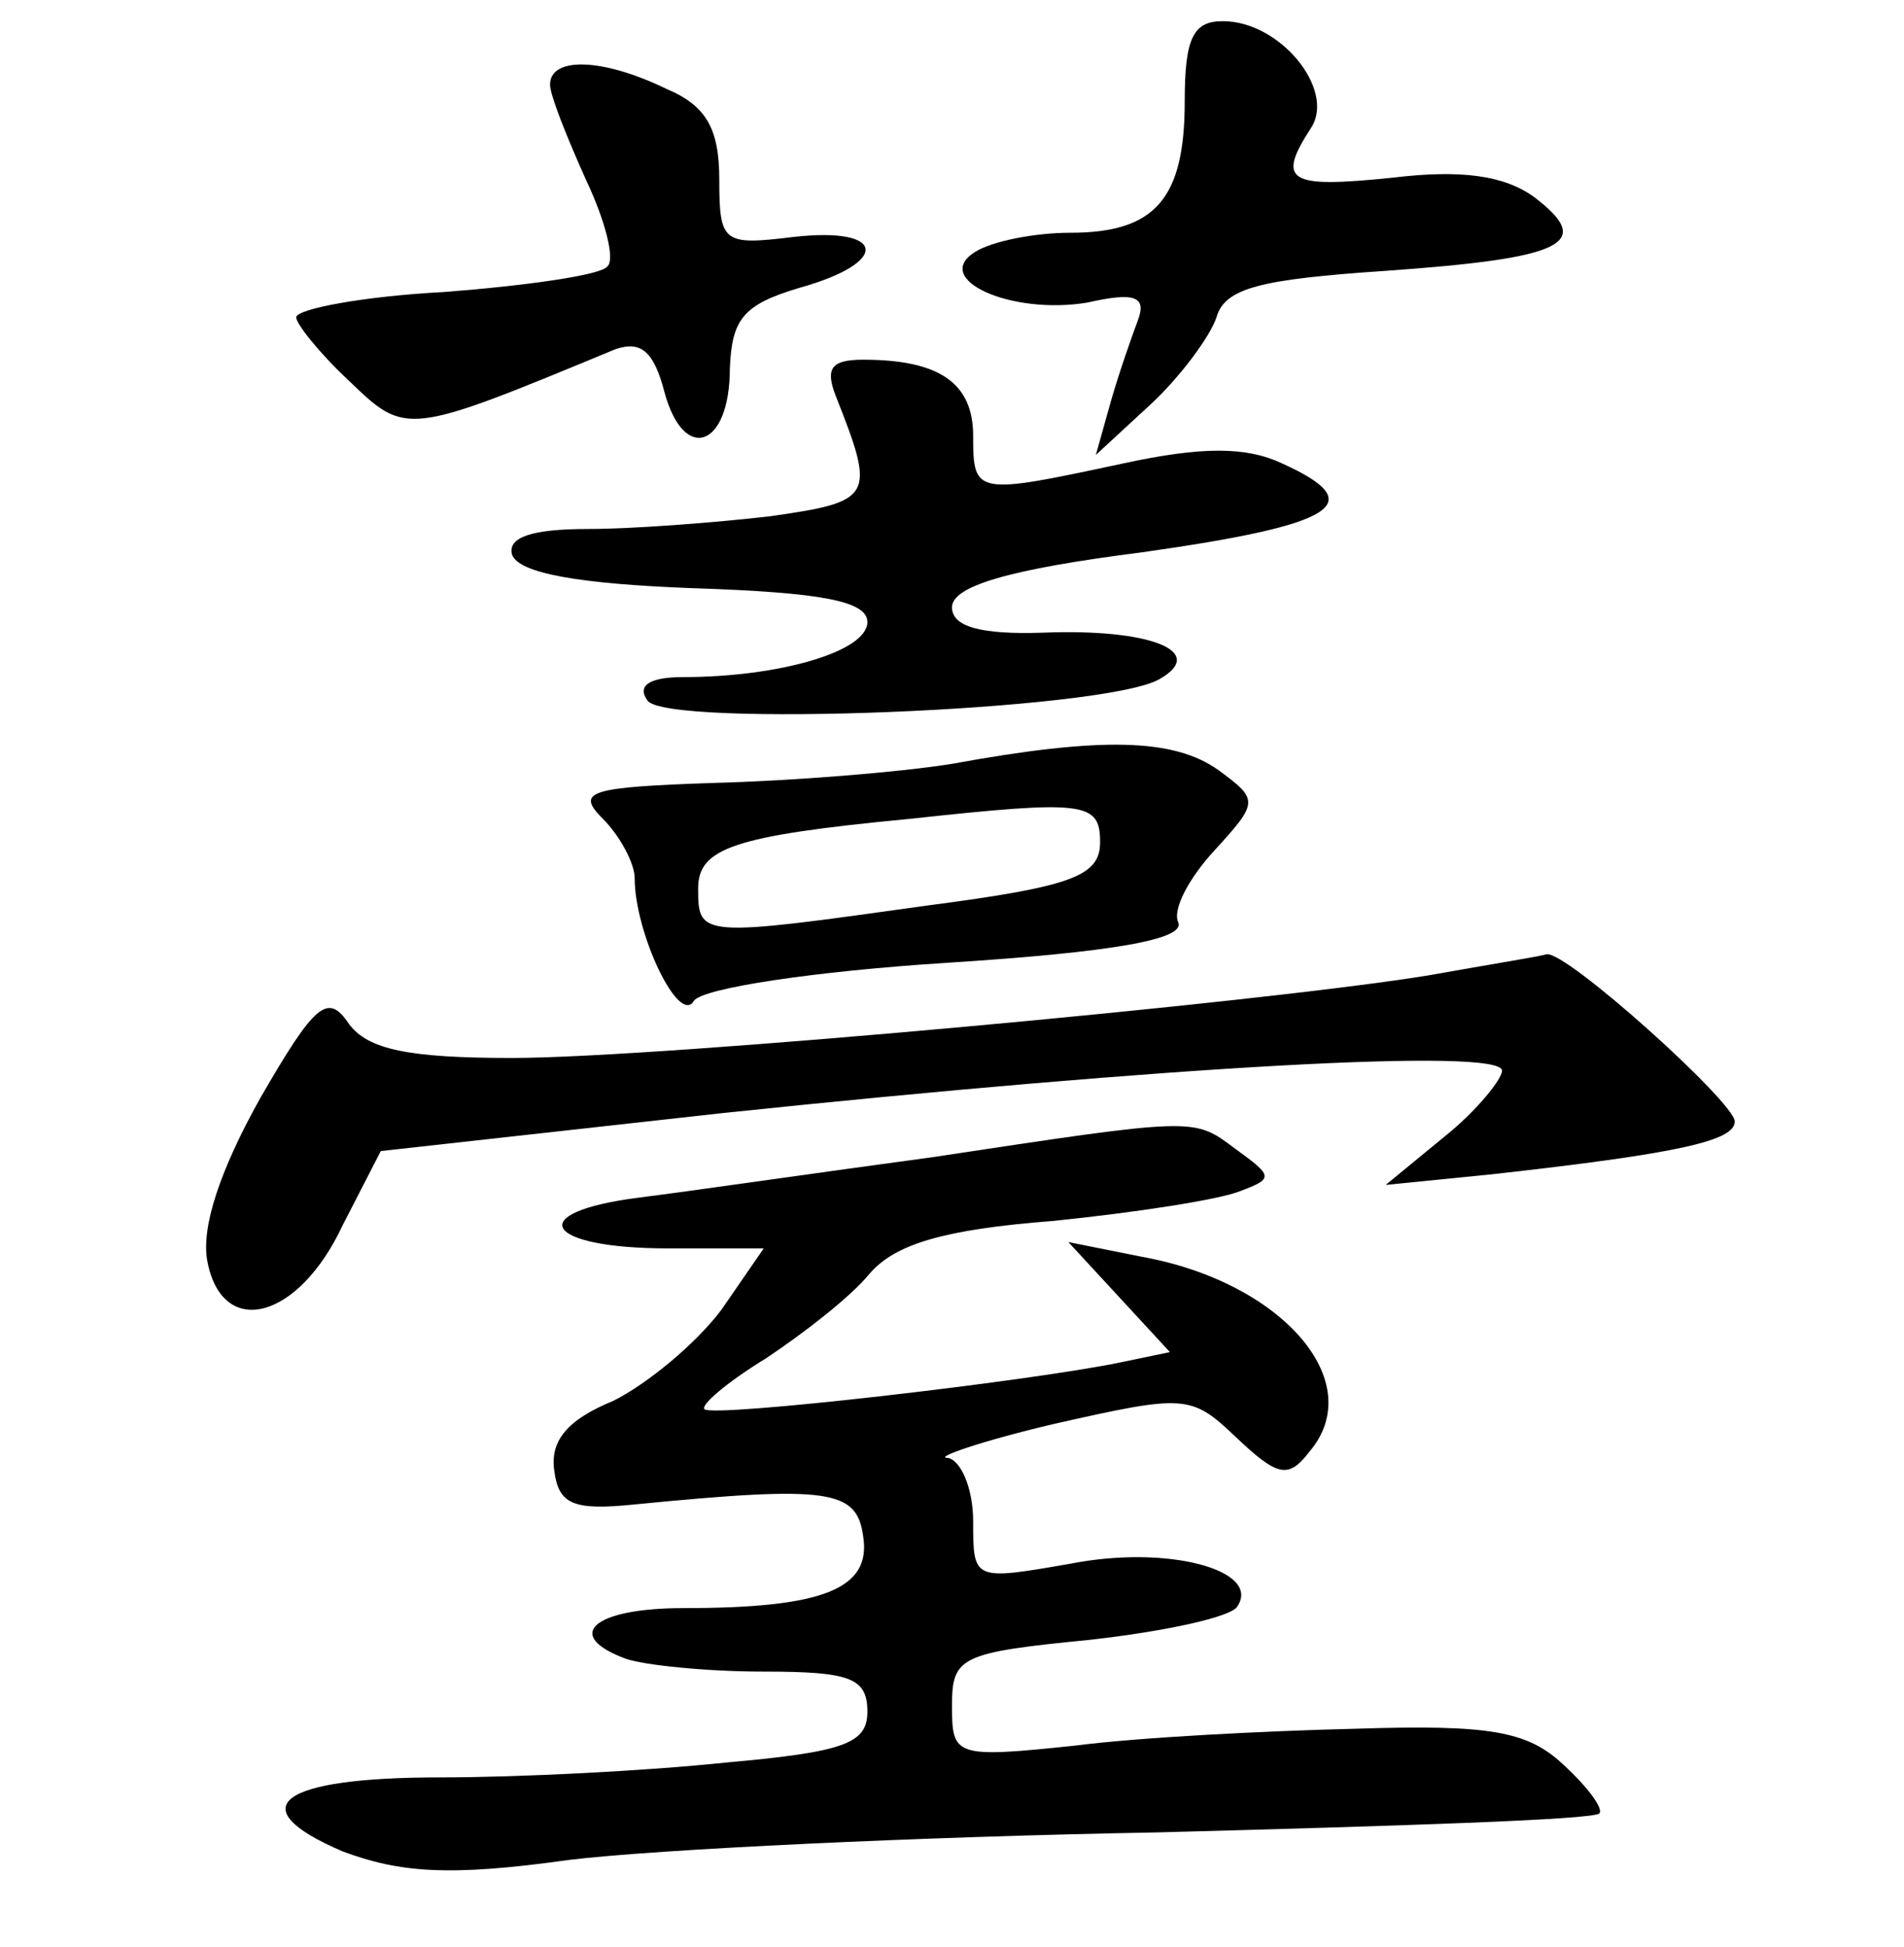 <?xml version="1.0" standalone="no"?>
<!DOCTYPE svg PUBLIC "-//W3C//DTD SVG 20010904//EN"
 "http://www.w3.org/TR/2001/REC-SVG-20010904/DTD/svg10.dtd">
<svg version="1.0" xmlns="http://www.w3.org/2000/svg"
 width="90pt" height="92pt" viewBox="0 0 90 92"
 preserveAspectRatio="xMidYMid meet">
<g transform="translate(0,92) scale(0.1,-0.1)"
fill="#000000" stroke="none">
<path d="M560 872 c0 -46 -14 -62 -54 -62 -17 0 -37 -4 -45 -9 -21 -13 17 -30
53 -24 22 5 28 3 24 -8 -3 -8 -9 -25 -13 -39 l-7 -25 26 24 c14 13 28 32 31
41 4 14 21 18 80 22 85 6 99 13 70 35 -14 10 -34 13 -67 9 -49 -5 -55 -2 -38
24 11 18 -15 50 -42 50 -14 0 -18 -8 -18 -38z"/>
<path d="M260 880 c0 -5 8 -25 17 -45 9 -19 14 -38 10 -41 -3 -4 -38 -9 -77
-12 -38 -2 -70 -8 -70 -12 0 -3 11 -17 25 -30 27 -26 27 -26 126 15 12 4 18
-1 23 -20 9 -34 31 -27 31 11 1 23 6 30 33 38 43 12 41 29 -3 24 -33 -4 -35
-3 -35 27 0 24 -6 35 -25 43 -31 15 -55 15 -55 2z"/>
<path d="M395 733 c19 -48 18 -50 -31 -57 -26 -3 -65 -6 -86 -6 -27 0 -38 -4
-36 -12 3 -9 32 -14 86 -16 60 -2 82 -6 82 -16 0 -14 -42 -26 -87 -26 -16 0
-22 -4 -17 -11 8 -13 216 -5 242 10 23 13 -4 24 -55 22 -30 -1 -43 3 -43 12 0
10 27 18 90 26 92 13 108 23 66 42 -17 8 -38 8 -75 0 -70 -15 -71 -15 -71 13
0 25 -16 36 -52 36 -15 0 -18 -4 -13 -17z"/>
<path d="M450 559 c-25 -4 -75 -8 -112 -9 -60 -2 -66 -4 -53 -17 8 -8 15 -21
15 -28 0 -26 21 -70 28 -58 4 6 57 14 120 18 78 5 112 11 109 19 -3 6 5 21 17
34 21 23 21 24 2 38 -21 15 -55 16 -126 3z m70 -37 c0 -16 -13 -21 -82 -30
-107 -15 -108 -15 -108 8 0 19 16 25 100 33 83 9 90 8 90 -11z"/>
<path d="M675 459 c-80 -13 -363 -39 -433 -39 -49 0 -68 4 -77 16 -10 15 -16
10 -42 -35 -19 -34 -28 -61 -25 -77 7 -37 43 -28 64 17 l18 35 162 18 c210 22
368 31 368 20 0 -4 -12 -19 -27 -31 l-28 -23 50 5 c90 10 115 16 115 25 0 9
-80 81 -89 79 -3 -1 -28 -5 -56 -10z"/>
<path d="M440 373 c-52 -7 -114 -16 -138 -19 -55 -7 -45 -24 14 -24 l45 0 -20
-29 c-12 -16 -35 -35 -51 -43 -22 -9 -30 -19 -28 -33 2 -16 9 -19 38 -16 92 9
105 7 108 -15 4 -25 -19 -34 -85 -34 -43 0 -57 -13 -27 -24 9 -3 38 -6 65 -6
41 0 49 -3 49 -19 0 -15 -11 -19 -67 -24 -38 -4 -98 -7 -135 -7 -76 0 -95 -14
-46 -35 27 -10 50 -12 107 -4 41 5 166 11 278 13 113 3 207 6 209 9 2 2 -5 12
-17 23 -17 16 -35 19 -98 17 -42 -1 -102 -4 -133 -8 -57 -6 -58 -5 -58 19 0
23 4 25 65 31 36 4 68 11 70 16 11 17 -33 29 -79 20 -46 -8 -46 -8 -46 20 0
16 -6 29 -12 30 -7 0 16 8 50 16 62 14 65 14 86 -6 20 -19 25 -20 35 -7 28 33
-13 80 -79 92 l-35 7 24 -26 24 -26 -24 -5 c-44 -9 -192 -26 -196 -22 -2 2 11
13 29 24 18 12 40 29 49 40 12 14 35 21 87 25 39 4 78 10 88 14 16 6 16 7 -2
20 -20 15 -18 15 -144 -4z"/>
</g>
</svg>

